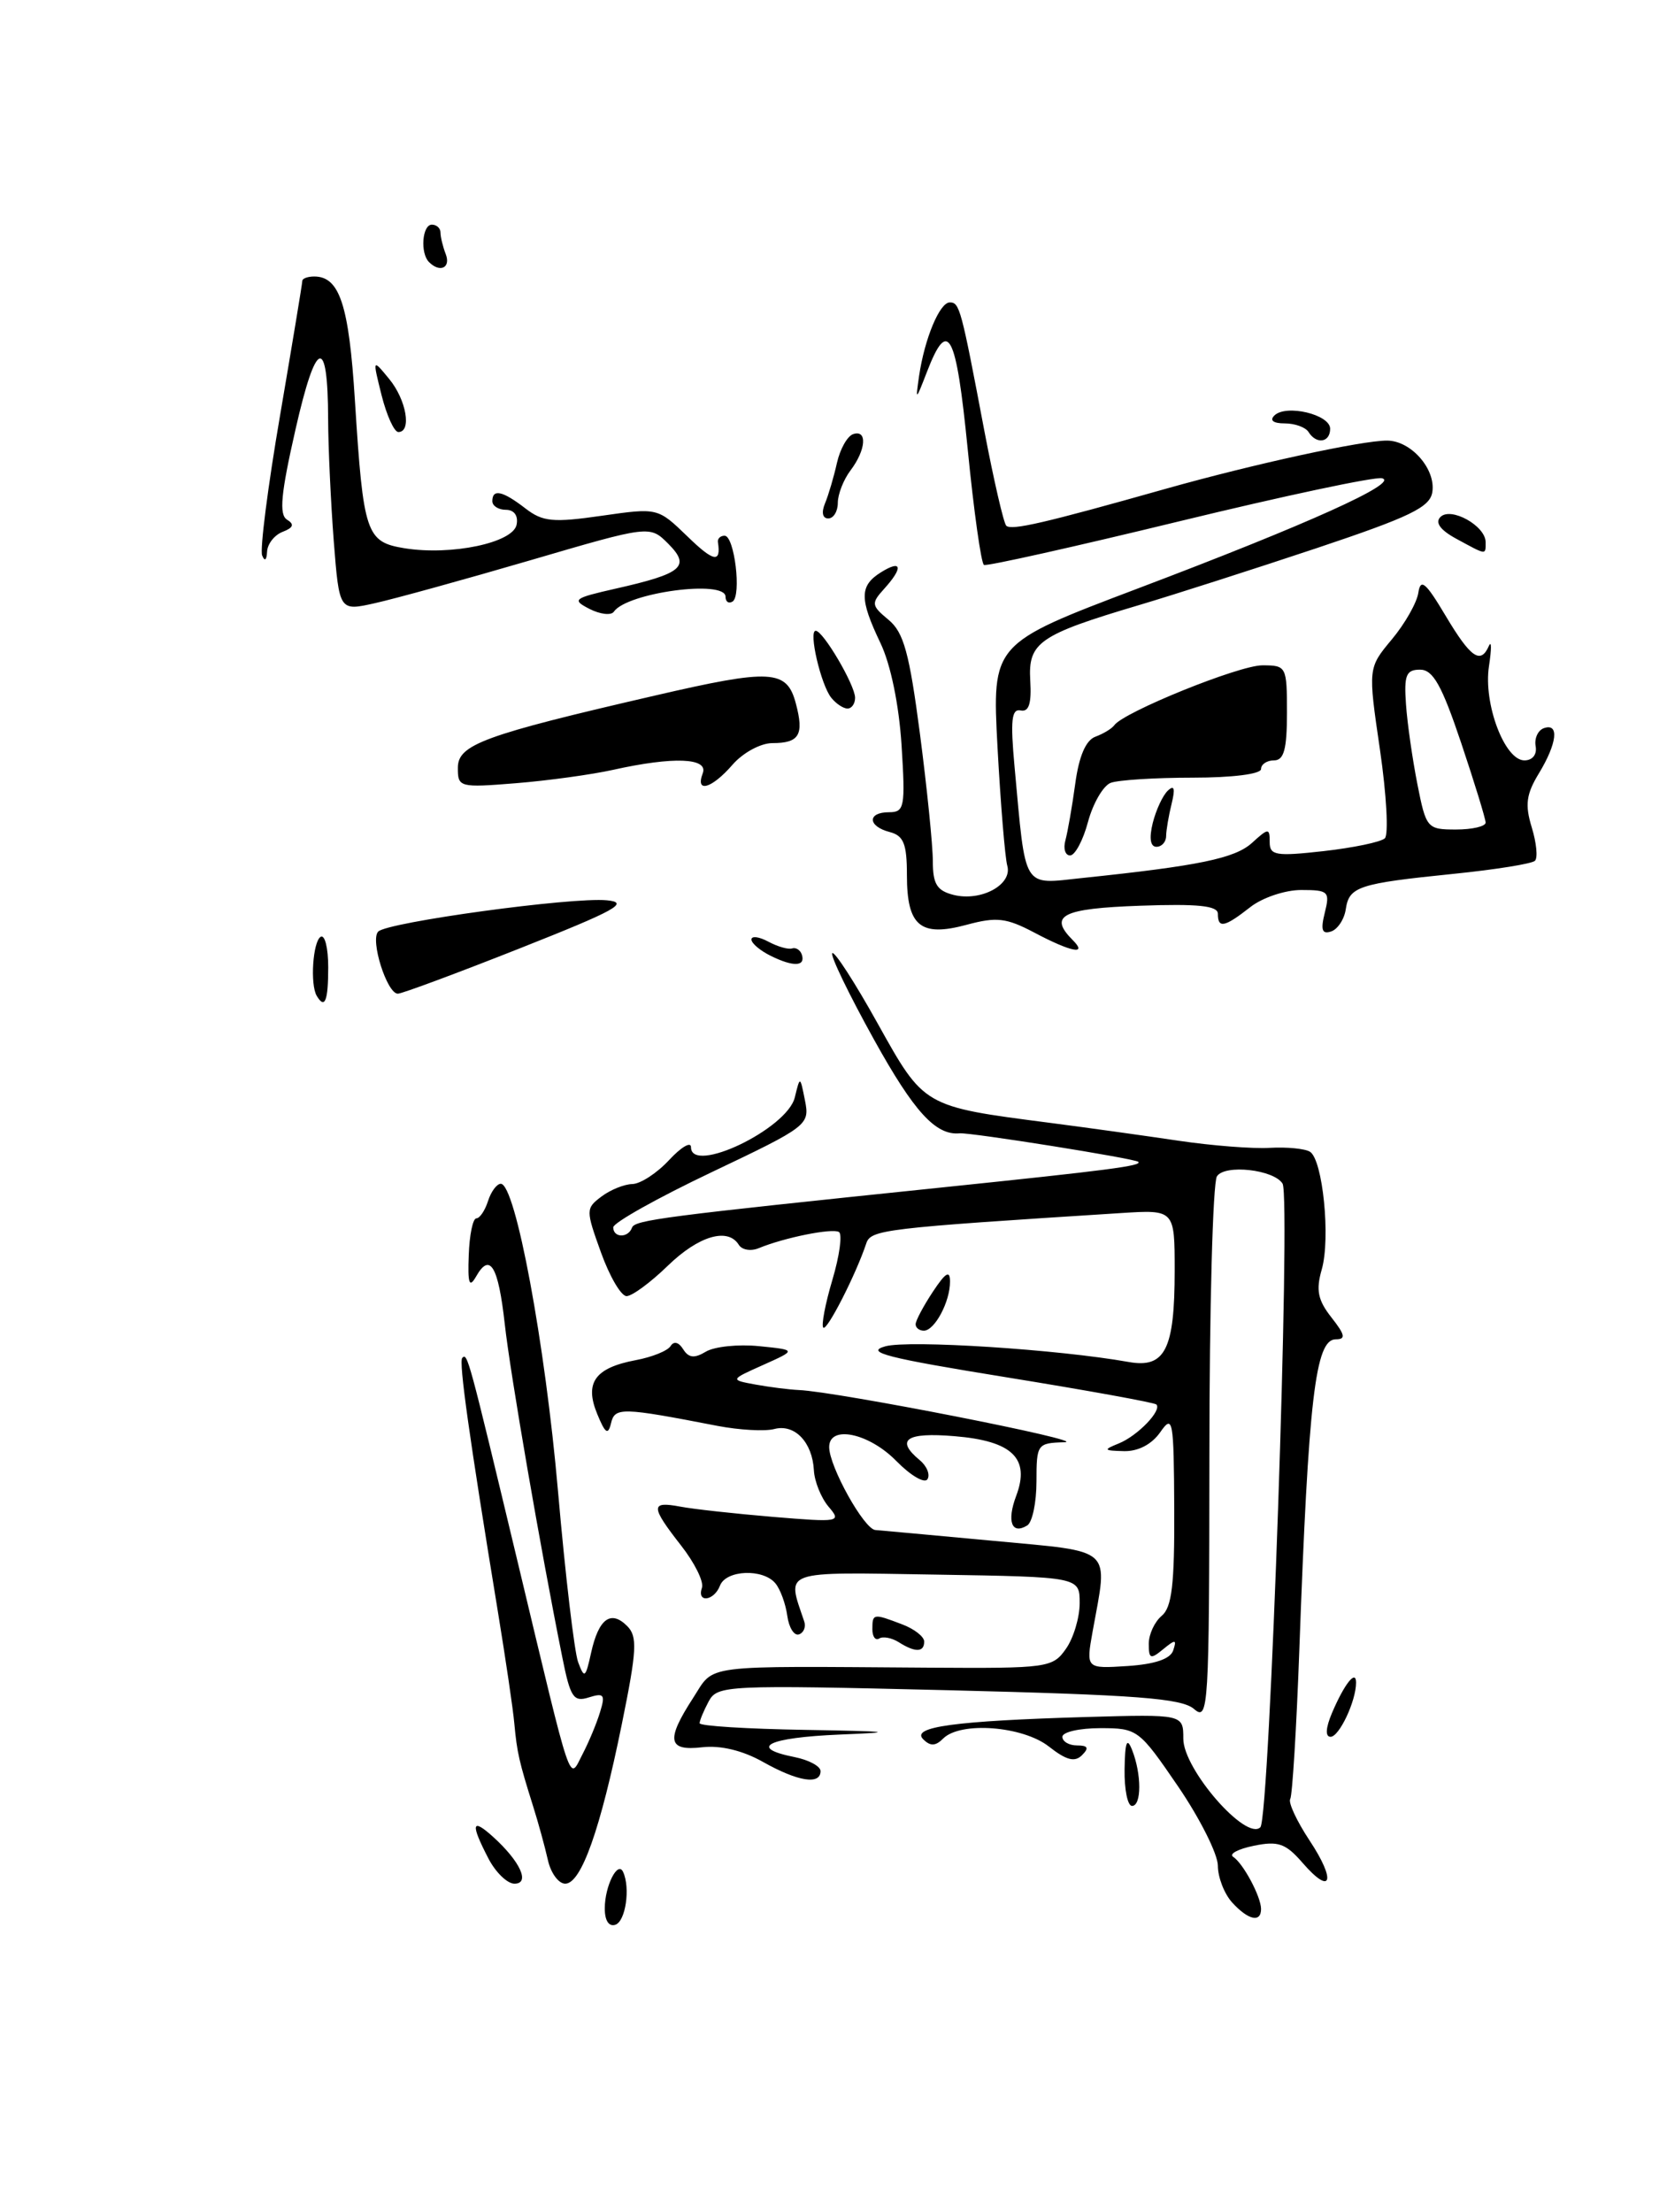 <?xml version="1.0" encoding="UTF-8" standalone="no"?>
<!DOCTYPE svg PUBLIC "-//W3C//DTD SVG 1.1//EN" "http://www.w3.org/Graphics/SVG/1.1/DTD/svg11.dtd" >
<svg xmlns="http://www.w3.org/2000/svg" xmlns:xlink="http://www.w3.org/1999/xlink" version="1.1" viewBox="0 0 193 256">
 <g >
 <path fill="currentColor"
d=" M 60.19 109.75 C 71.31 105.35 72.95 104.45 70.26 104.19 C 66.22 103.80 44.88 106.72 43.79 107.81 C 42.83 108.77 44.80 115.00 46.06 115.00 C 46.53 115.00 52.89 112.64 60.19 109.75 Z  M 51.61 29.42 C 51.27 28.55 51.00 27.42 51.00 26.92 C 51.00 26.41 50.55 26.00 50.00 26.00 C 48.88 26.00 48.63 29.30 49.67 30.33 C 50.93 31.60 52.21 31.00 51.61 29.42 Z  M 70.02 220.83 C 70.03 218.24 71.53 215.30 72.14 216.64 C 73.00 218.49 72.43 222.35 71.25 222.75 C 70.48 223.00 70.01 222.26 70.02 220.83 Z  M 142.65 220.17 C 141.74 219.17 141.00 217.25 141.00 215.92 C 141.00 214.59 138.93 210.46 136.40 206.75 C 131.88 200.14 131.70 200.00 127.39 200.00 C 124.98 200.00 123.00 200.45 123.00 201.00 C 123.00 201.55 123.77 202.00 124.70 202.00 C 125.96 202.00 126.11 202.29 125.27 203.13 C 124.43 203.97 123.45 203.71 121.44 202.13 C 118.41 199.75 111.20 199.20 109.20 201.20 C 108.31 202.09 107.71 202.11 106.88 201.28 C 105.45 199.85 110.52 199.16 125.75 198.71 C 137.00 198.39 137.00 198.39 137.00 201.23 C 137.00 204.76 144.27 213.10 145.92 211.47 C 147.00 210.41 149.47 138.57 148.49 136.98 C 147.48 135.35 141.79 134.72 140.89 136.14 C 140.42 136.89 140.02 151.41 140.02 168.40 C 140.00 197.75 139.91 199.23 138.25 197.79 C 136.82 196.54 131.61 196.15 109.79 195.61 C 83.98 194.99 83.06 195.03 82.04 196.92 C 81.47 197.99 81.00 199.12 81.00 199.43 C 81.00 199.75 86.51 200.09 93.25 200.20 C 103.20 200.37 103.95 200.47 97.25 200.74 C 88.89 201.09 86.53 202.26 92.00 203.35 C 93.65 203.68 95.00 204.41 95.00 204.97 C 95.00 206.60 92.38 206.18 88.34 203.91 C 85.98 202.58 83.42 201.97 81.31 202.21 C 77.31 202.68 77.07 201.40 80.25 196.50 C 82.80 192.56 80.81 192.82 107.66 193.00 C 121.30 193.09 121.88 193.01 123.41 190.82 C 124.29 189.58 125.00 187.19 125.00 185.53 C 125.00 182.50 125.00 182.50 108.38 182.23 C 90.20 181.94 91.09 181.63 93.11 187.65 C 93.33 188.28 93.05 188.96 92.50 189.15 C 91.95 189.34 91.34 188.38 91.15 187.00 C 90.96 185.62 90.35 183.94 89.78 183.25 C 88.36 181.51 84.06 181.68 83.36 183.50 C 82.67 185.30 80.64 185.54 81.27 183.75 C 81.51 183.06 80.42 180.86 78.85 178.86 C 75.31 174.33 75.29 173.71 78.75 174.36 C 80.26 174.65 85.10 175.18 89.50 175.55 C 97.23 176.19 97.45 176.15 95.92 174.36 C 95.06 173.34 94.30 171.45 94.23 170.17 C 94.06 166.91 92.01 164.76 89.65 165.38 C 88.55 165.67 85.59 165.50 83.08 165.02 C 71.94 162.86 71.18 162.84 70.74 164.72 C 70.40 166.13 70.07 165.90 69.14 163.63 C 67.65 160.01 68.89 158.30 73.61 157.41 C 75.49 157.06 77.30 156.33 77.64 155.78 C 78.01 155.18 78.58 155.32 79.09 156.14 C 79.73 157.16 80.39 157.23 81.72 156.43 C 82.70 155.84 85.47 155.55 87.87 155.79 C 92.23 156.23 92.23 156.23 88.37 157.96 C 84.50 159.69 84.50 159.69 87.50 160.24 C 89.15 160.54 91.40 160.82 92.50 160.87 C 96.88 161.05 126.28 166.82 123.25 166.91 C 120.09 167.00 120.00 167.12 120.00 171.44 C 120.00 173.88 119.52 176.18 118.93 176.54 C 117.13 177.65 116.54 176.07 117.65 173.12 C 119.29 168.78 117.21 166.76 110.52 166.21 C 104.90 165.74 103.63 166.62 106.49 168.99 C 107.31 169.67 107.71 170.66 107.38 171.19 C 107.05 171.72 105.43 170.77 103.77 169.08 C 100.60 165.84 96.00 164.88 96.00 167.47 C 96.00 169.72 100.05 176.99 101.35 177.07 C 101.98 177.12 108.12 177.68 115.00 178.32 C 129.11 179.65 128.29 178.91 126.50 188.81 C 125.73 193.12 125.73 193.12 130.53 192.81 C 133.72 192.60 135.51 191.99 135.83 191.00 C 136.26 189.71 136.09 189.70 134.66 190.87 C 133.21 192.07 133.00 191.99 133.00 190.24 C 133.00 189.14 133.68 187.68 134.50 187.00 C 135.68 186.02 135.99 183.35 135.95 174.63 C 135.90 164.22 135.79 163.65 134.33 165.75 C 133.34 167.16 131.77 167.98 130.13 167.94 C 127.75 167.88 127.70 167.79 129.53 167.05 C 131.71 166.17 134.55 163.22 133.88 162.54 C 133.65 162.32 125.83 160.90 116.49 159.39 C 102.69 157.16 100.06 156.49 102.50 155.81 C 105.22 155.05 122.54 156.17 130.66 157.62 C 134.89 158.38 136.00 156.18 136.00 147.06 C 136.00 139.99 136.00 139.99 129.75 140.39 C 102.22 142.14 100.82 142.31 100.29 143.91 C 99.10 147.49 95.74 154.07 95.32 153.65 C 95.07 153.40 95.54 150.91 96.37 148.12 C 97.20 145.33 97.54 142.84 97.13 142.58 C 96.37 142.11 90.79 143.23 87.85 144.45 C 86.94 144.83 85.91 144.66 85.54 144.07 C 84.28 142.02 80.88 143.02 77.30 146.50 C 75.31 148.43 73.18 150.00 72.54 150.00 C 71.91 150.00 70.58 147.73 69.58 144.95 C 67.81 140.04 67.81 139.85 69.63 138.48 C 70.66 137.70 72.27 137.05 73.21 137.03 C 74.15 137.01 76.06 135.77 77.46 134.26 C 78.86 132.75 80.00 132.08 80.00 132.76 C 80.00 135.98 91.14 130.65 92.02 127.00 C 92.63 124.50 92.63 124.50 93.20 127.37 C 93.76 130.18 93.52 130.37 82.39 135.66 C 76.12 138.64 71.00 141.51 71.00 142.04 C 71.00 143.27 72.73 143.30 73.17 142.08 C 73.49 141.19 76.77 140.77 109.00 137.43 C 128.41 135.42 132.26 134.92 131.79 134.46 C 131.41 134.08 112.34 131.04 111.10 131.16 C 108.34 131.42 105.83 128.68 101.20 120.33 C 98.28 115.07 96.10 110.56 96.36 110.31 C 96.61 110.05 98.98 113.71 101.61 118.44 C 107.00 128.11 106.89 128.05 121.50 129.94 C 125.90 130.51 132.64 131.45 136.47 132.02 C 140.31 132.59 145.05 132.96 147.02 132.84 C 148.99 132.73 151.07 132.93 151.66 133.29 C 153.15 134.21 154.06 143.30 153.03 146.91 C 152.34 149.30 152.57 150.46 154.15 152.47 C 155.74 154.49 155.84 155.00 154.65 155.00 C 152.29 155.00 151.49 161.80 150.43 190.99 C 150.10 200.06 149.62 207.80 149.38 208.20 C 149.13 208.60 150.13 210.75 151.61 212.99 C 154.73 217.69 154.17 219.47 150.80 215.58 C 148.86 213.34 147.98 213.03 145.17 213.61 C 143.34 213.98 142.26 214.56 142.77 214.89 C 143.94 215.65 146.00 219.51 146.00 220.93 C 146.00 222.55 144.50 222.21 142.65 220.17 Z  M 56.53 215.05 C 54.45 211.03 54.61 210.34 57.09 212.58 C 60.24 215.43 61.41 218.00 59.56 218.00 C 58.73 218.00 57.36 216.67 56.53 215.05 Z  M 63.43 215.25 C 63.09 213.74 62.32 210.93 61.71 209.00 C 60.10 203.88 59.86 202.82 59.55 199.50 C 59.41 197.85 58.54 192.00 57.64 186.50 C 54.33 166.32 53.10 157.57 53.52 157.15 C 54.12 156.54 54.22 156.92 59.99 181.00 C 66.36 207.62 65.84 206.10 67.45 203.00 C 68.17 201.62 69.08 199.44 69.47 198.15 C 70.10 196.12 69.93 195.89 68.18 196.44 C 66.40 197.01 66.03 196.45 65.10 191.79 C 62.58 179.25 59.08 159.02 58.44 153.23 C 57.69 146.50 56.72 144.90 55.12 147.73 C 54.33 149.11 54.14 148.56 54.27 145.25 C 54.35 142.91 54.75 141.00 55.15 141.00 C 55.54 141.00 56.15 140.10 56.50 139.00 C 56.85 137.90 57.52 137.00 57.98 137.00 C 59.68 137.00 63.12 155.49 64.61 172.65 C 65.45 182.30 66.50 191.17 66.93 192.35 C 67.66 194.31 67.79 194.21 68.44 191.26 C 69.31 187.33 70.72 186.29 72.61 188.18 C 73.82 189.39 73.74 190.97 71.99 199.55 C 69.51 211.74 67.29 218.00 65.44 218.00 C 64.67 218.00 63.76 216.76 63.43 215.25 Z  M 130.20 204.75 C 130.25 201.59 130.47 201.01 131.06 202.50 C 132.18 205.31 132.18 209.00 131.06 209.00 C 130.55 209.00 130.16 207.09 130.20 204.75 Z  M 154.21 198.25 C 155.65 194.87 157.00 193.17 157.00 194.73 C 157.00 196.87 155.05 201.00 154.05 201.00 C 153.42 201.00 153.48 199.98 154.21 198.25 Z  M 104.05 190.05 C 103.25 189.55 102.24 189.35 101.80 189.62 C 101.36 189.90 101.00 189.42 101.00 188.56 C 101.00 186.72 101.10 186.71 104.43 187.98 C 105.85 188.51 107.00 189.41 107.00 189.98 C 107.00 191.24 105.96 191.26 104.05 190.05 Z  M 106.01 153.25 C 106.01 152.84 106.91 151.15 108.00 149.50 C 109.49 147.25 109.99 146.96 109.99 148.32 C 110.00 150.65 108.21 154.00 106.96 154.00 C 106.43 154.00 106.00 153.66 106.01 153.25 Z  M 36.67 115.25 C 35.89 113.93 36.22 108.98 37.12 108.42 C 37.61 108.13 38.00 109.71 38.00 111.94 C 38.00 115.86 37.61 116.83 36.67 115.25 Z  M 89.25 110.63 C 88.01 110.02 87.00 109.17 87.00 108.73 C 87.00 108.29 87.88 108.40 88.96 108.98 C 90.04 109.56 91.27 109.91 91.71 109.76 C 92.14 109.62 92.65 109.94 92.83 110.47 C 93.29 111.86 91.87 111.92 89.25 110.63 Z  M 119.73 107.92 C 116.50 106.22 115.38 106.09 111.90 107.03 C 106.55 108.47 105.00 107.17 105.00 101.28 C 105.00 97.65 104.62 96.71 103.00 96.29 C 100.44 95.62 100.40 94.00 102.93 94.00 C 104.72 94.00 104.83 93.41 104.38 86.25 C 104.08 81.56 103.12 76.90 101.94 74.43 C 99.49 69.30 99.50 67.79 102.00 66.23 C 104.42 64.72 104.60 65.68 102.36 68.15 C 100.84 69.83 100.88 70.08 102.87 71.73 C 104.63 73.18 105.28 75.56 106.51 84.94 C 107.33 91.23 108.00 97.86 108.00 99.67 C 108.00 102.31 108.47 103.08 110.41 103.57 C 113.59 104.36 117.24 102.38 116.62 100.19 C 116.36 99.26 115.85 93.10 115.49 86.50 C 114.85 74.50 114.85 74.50 131.67 68.13 C 151.44 60.65 162.10 55.84 160.00 55.35 C 159.18 55.15 148.60 57.40 136.50 60.34 C 124.40 63.28 114.24 65.55 113.92 65.38 C 113.60 65.22 112.75 59.20 112.04 52.00 C 110.69 38.42 109.77 36.68 107.31 43.06 C 106.01 46.42 105.99 46.43 106.41 43.50 C 107.05 39.18 108.79 35.00 109.96 35.00 C 111.10 35.00 111.27 35.63 113.97 49.89 C 115.06 55.60 116.20 60.53 116.50 60.84 C 117.09 61.42 120.87 60.55 135.00 56.56 C 145.15 53.70 157.69 50.97 160.60 50.99 C 163.36 51.00 166.25 54.29 165.83 56.95 C 165.56 58.71 163.25 59.82 152.40 63.45 C 145.20 65.85 135.97 68.81 131.90 70.02 C 120.28 73.47 119.02 74.35 119.28 78.76 C 119.44 81.43 119.12 82.42 118.17 82.22 C 117.11 82.00 116.97 83.36 117.46 88.72 C 118.79 103.17 118.29 102.35 125.32 101.61 C 138.82 100.20 142.97 99.34 144.95 97.55 C 146.86 95.81 147.00 95.81 147.00 97.44 C 147.00 99.00 147.69 99.12 153.25 98.50 C 156.69 98.11 159.87 97.45 160.33 97.02 C 160.78 96.60 160.53 91.99 159.77 86.78 C 158.38 77.31 158.38 77.31 161.14 74.00 C 162.66 72.18 164.04 69.75 164.21 68.60 C 164.47 66.89 165.06 67.39 167.36 71.25 C 170.27 76.13 171.42 76.93 172.38 74.75 C 172.69 74.06 172.69 75.11 172.39 77.09 C 171.72 81.42 174.20 88.00 176.49 88.00 C 177.43 88.00 177.97 87.32 177.79 86.35 C 177.63 85.45 178.06 84.51 178.75 84.27 C 180.55 83.64 180.28 86.02 178.17 89.50 C 176.70 91.91 176.54 93.14 177.34 95.75 C 177.89 97.54 178.06 99.28 177.71 99.62 C 177.37 99.96 173.14 100.64 168.30 101.13 C 157.28 102.25 156.20 102.60 155.81 105.22 C 155.64 106.39 154.87 107.55 154.11 107.80 C 153.06 108.15 152.88 107.62 153.38 105.63 C 153.99 103.18 153.81 103.00 150.65 103.00 C 148.78 103.00 146.13 103.89 144.73 105.00 C 141.77 107.32 141.00 107.48 141.00 105.75 C 141.00 104.82 138.71 104.58 132.00 104.82 C 122.95 105.14 121.36 105.96 124.20 108.80 C 125.97 110.57 124.02 110.19 119.73 107.92 Z  M 172.00 95.20 C 172.00 94.77 170.72 90.60 169.16 85.95 C 166.92 79.29 165.91 77.50 164.41 77.50 C 162.80 77.50 162.54 78.13 162.78 81.50 C 162.93 83.70 163.53 87.86 164.10 90.75 C 165.11 95.86 165.23 96.00 168.57 96.00 C 170.46 96.00 172.00 95.64 172.00 95.20 Z  M 123.35 97.25 C 123.61 96.29 124.13 93.34 124.49 90.69 C 124.92 87.52 125.71 85.67 126.82 85.26 C 127.74 84.92 128.72 84.33 129.00 83.94 C 130.08 82.41 143.44 77.00 146.14 77.00 C 148.94 77.00 149.00 77.11 149.00 82.50 C 149.00 86.72 148.65 88.00 147.50 88.00 C 146.68 88.00 146.00 88.45 146.00 89.00 C 146.00 89.58 142.69 90.00 138.08 90.00 C 133.73 90.00 129.46 90.27 128.59 90.60 C 127.73 90.93 126.55 92.96 125.97 95.10 C 125.40 97.25 124.46 99.00 123.89 99.00 C 123.33 99.00 123.08 98.21 123.35 97.25 Z  M 133.46 95.25 C 133.84 93.74 134.62 92.05 135.21 91.50 C 135.95 90.80 136.08 91.25 135.65 93.00 C 135.31 94.38 135.02 96.06 135.01 96.75 C 135.01 97.44 134.50 98.00 133.89 98.00 C 133.18 98.00 133.03 97.00 133.46 95.25 Z  M 53.01 88.84 C 53.02 86.17 56.01 85.07 75.82 80.50 C 89.29 77.38 91.10 77.48 92.14 81.41 C 93.11 85.05 92.54 86.00 89.43 86.00 C 88.07 86.00 86.02 87.11 84.81 88.50 C 82.41 91.27 80.47 91.83 81.36 89.50 C 82.05 87.70 77.97 87.54 71.00 89.09 C 68.53 89.64 63.46 90.34 59.75 90.64 C 53.18 91.17 53.00 91.12 53.01 88.84 Z  M 96.24 80.75 C 95.04 79.26 93.58 73.00 94.44 73.00 C 95.30 73.00 98.99 79.28 99.00 80.75 C 99.00 81.44 98.61 82.00 98.12 82.00 C 97.64 82.00 96.79 81.44 96.24 80.75 Z  M 68.25 70.47 C 66.17 69.40 66.40 69.23 71.25 68.13 C 79.02 66.38 79.99 65.56 77.37 62.93 C 75.23 60.79 75.23 60.79 61.37 64.85 C 53.74 67.08 45.65 69.31 43.39 69.81 C 39.28 70.73 39.28 70.73 38.64 62.61 C 38.30 58.15 38.00 51.80 37.99 48.50 C 37.96 38.75 36.60 39.18 34.21 49.71 C 32.52 57.13 32.29 59.56 33.23 60.14 C 34.11 60.68 33.97 61.07 32.72 61.55 C 31.77 61.92 30.96 62.95 30.92 63.86 C 30.87 64.84 30.64 65.01 30.35 64.28 C 30.08 63.61 31.01 56.31 32.43 48.05 C 33.84 39.78 35.00 32.80 35.00 32.51 C 35.00 32.23 35.62 32.00 36.38 32.00 C 39.32 32.00 40.40 35.29 41.09 46.34 C 42.07 61.80 42.38 62.72 46.84 63.45 C 52.25 64.32 59.41 62.82 59.81 60.72 C 60.02 59.68 59.52 59.00 58.57 59.00 C 57.71 59.00 57.00 58.55 57.00 58.00 C 57.00 56.54 58.19 56.80 60.83 58.84 C 62.84 60.39 64.03 60.50 69.66 59.69 C 76.15 58.76 76.15 58.76 79.58 62.07 C 82.62 65.03 83.50 65.20 83.12 62.75 C 83.05 62.34 83.40 62.00 83.89 62.00 C 85.04 62.00 85.87 68.96 84.81 69.62 C 84.36 69.89 84.00 69.64 84.00 69.06 C 84.00 67.05 72.59 68.58 71.07 70.79 C 70.76 71.25 69.49 71.10 68.25 70.47 Z  M 168.64 62.37 C 166.75 61.35 166.12 60.48 166.77 59.83 C 167.98 58.62 172.00 60.86 172.00 62.74 C 172.00 64.26 172.16 64.28 168.64 62.37 Z  M 95.52 58.25 C 95.92 57.29 96.54 55.18 96.90 53.57 C 97.26 51.97 98.10 50.47 98.78 50.24 C 100.44 49.69 100.27 52.06 98.47 54.44 C 97.66 55.51 97.00 57.20 97.00 58.19 C 97.00 59.19 96.50 60.00 95.89 60.00 C 95.23 60.00 95.08 59.30 95.52 58.25 Z  M 151.50 50.00 C 151.16 49.45 149.92 49.00 148.74 49.00 C 147.41 49.00 146.96 48.65 147.55 48.08 C 148.91 46.76 154.00 47.97 154.00 49.62 C 154.00 51.22 152.41 51.46 151.50 50.00 Z  M 44.18 45.75 C 43.12 41.50 43.12 41.50 45.06 43.86 C 47.05 46.28 47.69 50.00 46.12 50.00 C 45.64 50.00 44.77 48.09 44.18 45.75 Z "/>
</g>
</svg>